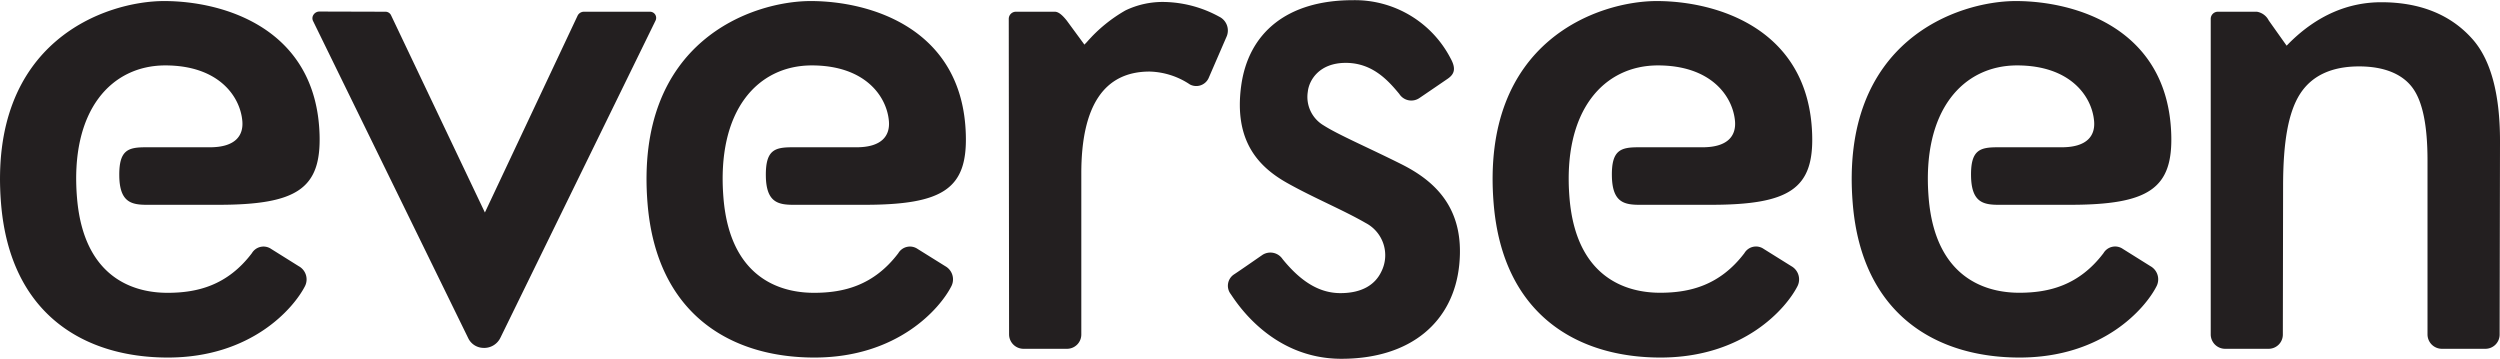 <?xml version="1.0" encoding="UTF-8"?> <svg xmlns="http://www.w3.org/2000/svg" viewBox="0 0 402.82 57.78"><defs><style> .cls-1 { fill: #231f20; } </style></defs><g id="Everseen"><g><path class="cls-1" d="M125.64,228.72c-13.43,0-25.42-6.93-26.88-24.8-2.16-26.38,17.11-32.64,26.27-32.64,9.6,0,24.52,4.39,25.05,21.5.27,8.73-3.62,11.33-16.38,11.33H122.27c-2.5,0-4.4-.41-4.46-4.64s1.45-4.63,4.31-4.63h10.29c4.16,0,5.41-1.93,5.23-4.19-.33-4-3.81-9-12.42-9S109.82,188.78,111,203s10.85,15.29,14.59,15.29c4.77,0,9.63-1.17,13.58-6.38a2.18,2.18,0,0,1,3.11-.69l4.46,2.79a2.42,2.42,0,0,1,1,3.19C145.9,220.81,139.05,228.72,125.64,228.72Z" transform="translate(-98.59 -171.11)"></path><path class="cls-1" d="M160.66,173a1,1,0,0,1,.94.57l15.12,31.78,14.93-31.7a1.14,1.14,0,0,1,1-.65h10.65a1,1,0,0,1,.85.44,1,1,0,0,1,.06,1l-25,51.11a2.9,2.9,0,0,1-2.83,1.61,2.75,2.75,0,0,1-2.34-1.55l-25-51.1a1,1,0,0,1,.05-1,1.14,1.14,0,0,1,1-.54Z" transform="translate(-98.59 -171.11)"></path><path class="cls-1" d="M229.81,228.72c-13.42,0-25.42-6.93-26.88-24.8-2.15-26.38,17.12-32.64,26.28-32.64,9.6,0,24.51,4.39,25,21.5.27,8.73-3.62,11.33-16.38,11.33H226.45c-2.5,0-4.4-.41-4.46-4.64s1.45-4.63,4.31-4.63h10.29c4.16,0,5.41-1.93,5.23-4.19-.33-4-3.81-9-12.43-9S214,188.78,215.16,203s10.85,15.29,14.59,15.29c4.77,0,9.63-1.17,13.58-6.38a2.18,2.18,0,0,1,3.11-.69L250.9,214a2.43,2.43,0,0,1,1,3.19C250.08,220.81,243.23,228.72,229.81,228.72Z" transform="translate(-98.59 -171.11)"></path><path class="cls-1" d="M261.13,174.14a1.15,1.15,0,0,1,1.13-1.14h6.3c.68,0,1.39.77,1.91,1.42l2.85,3.88.48-.51a24,24,0,0,1,6.13-5,13.8,13.8,0,0,1,6.35-1.36,19.08,19.08,0,0,1,8.74,2.36,2.48,2.48,0,0,1,1.25,3.12l-2.95,6.81a2.19,2.19,0,0,1-3,1,12.24,12.24,0,0,0-6.5-2.08c-7.32,0-11,5.52-11,16.4V225a2.3,2.3,0,0,1-2.31,2.31h-7a2.33,2.33,0,0,1-2.33-2.31Z" transform="translate(-98.59 -171.11)"></path><path class="cls-1" d="M327.26,186.93a2.3,2.3,0,0,1-3.21-.69c-1.78-2.15-4.31-5-8.62-5s-5.94,2.83-6.12,4.68a5.32,5.32,0,0,0,2.58,5.41c2.38,1.52,7.18,3.57,12.49,6.23s10.25,7,9.34,16.18-7.76,15.18-19,15.18-16.93-9.12-17.82-10.42a2.19,2.19,0,0,1,.53-3.18c.88-.57,3.82-2.62,4.61-3.16a2.36,2.36,0,0,1,3.21.7c2.91,3.58,5.88,5.48,9.33,5.48s5.59-1.35,6.59-3.48a5.86,5.86,0,0,0-2.53-7.82c-3.65-2.11-8.49-4.1-12.69-6.47-4.61-2.6-8.52-6.76-7.39-15.49s7.48-13.94,18-13.94a17.36,17.36,0,0,1,15.73,9.32c1,1.78.59,2.63-.45,3.35C331.88,183.78,328.42,186.15,327.26,186.93Z" transform="translate(-98.59 -171.11)"></path><path class="cls-1" d="M366.14,228.72c-13.42,0-25.42-6.93-26.88-24.8-2.16-26.38,17.11-32.64,26.27-32.64,9.6,0,24.52,4.39,25.05,21.5.28,8.73-3.62,11.33-16.38,11.33H362.78c-2.51,0-4.4-.41-4.47-4.64s1.46-4.63,4.32-4.63h10.28c4.17,0,5.42-1.93,5.24-4.19-.34-4-3.82-9-12.43-9s-15.4,7.14-14.24,21.34,10.86,15.29,14.6,15.29c4.76,0,9.62-1.17,13.58-6.38a2.17,2.17,0,0,1,3.1-.69l4.47,2.79a2.44,2.44,0,0,1,1,3.19C386.4,220.81,379.56,228.72,366.14,228.72Z" transform="translate(-98.59 -171.11)"></path><path class="cls-1" d="M424,228.72c-13.42,0-25.42-6.93-26.88-24.8-2.16-26.38,17.11-32.64,26.27-32.64,9.6,0,24.52,4.39,25.05,21.5.27,8.73-3.62,11.33-16.38,11.33H420.64c-2.5,0-4.39-.41-4.46-4.64s1.45-4.63,4.31-4.63h10.29c4.17,0,5.42-1.93,5.23-4.19-.33-4-3.81-9-12.42-9s-15.4,7.14-14.24,21.34,10.86,15.29,14.6,15.29c4.76,0,9.62-1.17,13.57-6.38a2.18,2.18,0,0,1,3.11-.69l4.46,2.79a2.43,2.43,0,0,1,1,3.19C444.27,220.81,437.43,228.72,424,228.72Z" transform="translate(-98.59 -171.11)"></path><path class="cls-1" d="M501.35,225a2.29,2.29,0,0,1-2.3,2.31h-7a2.32,2.32,0,0,1-2.32-2.31V197c0-5.66-.78-9.5-2.39-11.71s-4.52-3.48-8.64-3.48c-4.44,0-7.65,1.51-9.53,4.47s-2.71,7.75-2.71,14.84L466.42,225a2.29,2.29,0,0,1-2.3,2.31h-7a2.32,2.32,0,0,1-2.32-2.31V174.13a1.15,1.15,0,0,1,1.13-1.13h6.31a2.62,2.62,0,0,1,1.91,1.41l2.88,4.06.49-.5c4.36-4.31,9.33-6.5,14.77-6.5,6.24,0,11.16,2,14.62,5.87,3,3.32,4.5,8.87,4.5,16.5Z" transform="translate(-98.59 -171.11)"></path></g></g></svg> 